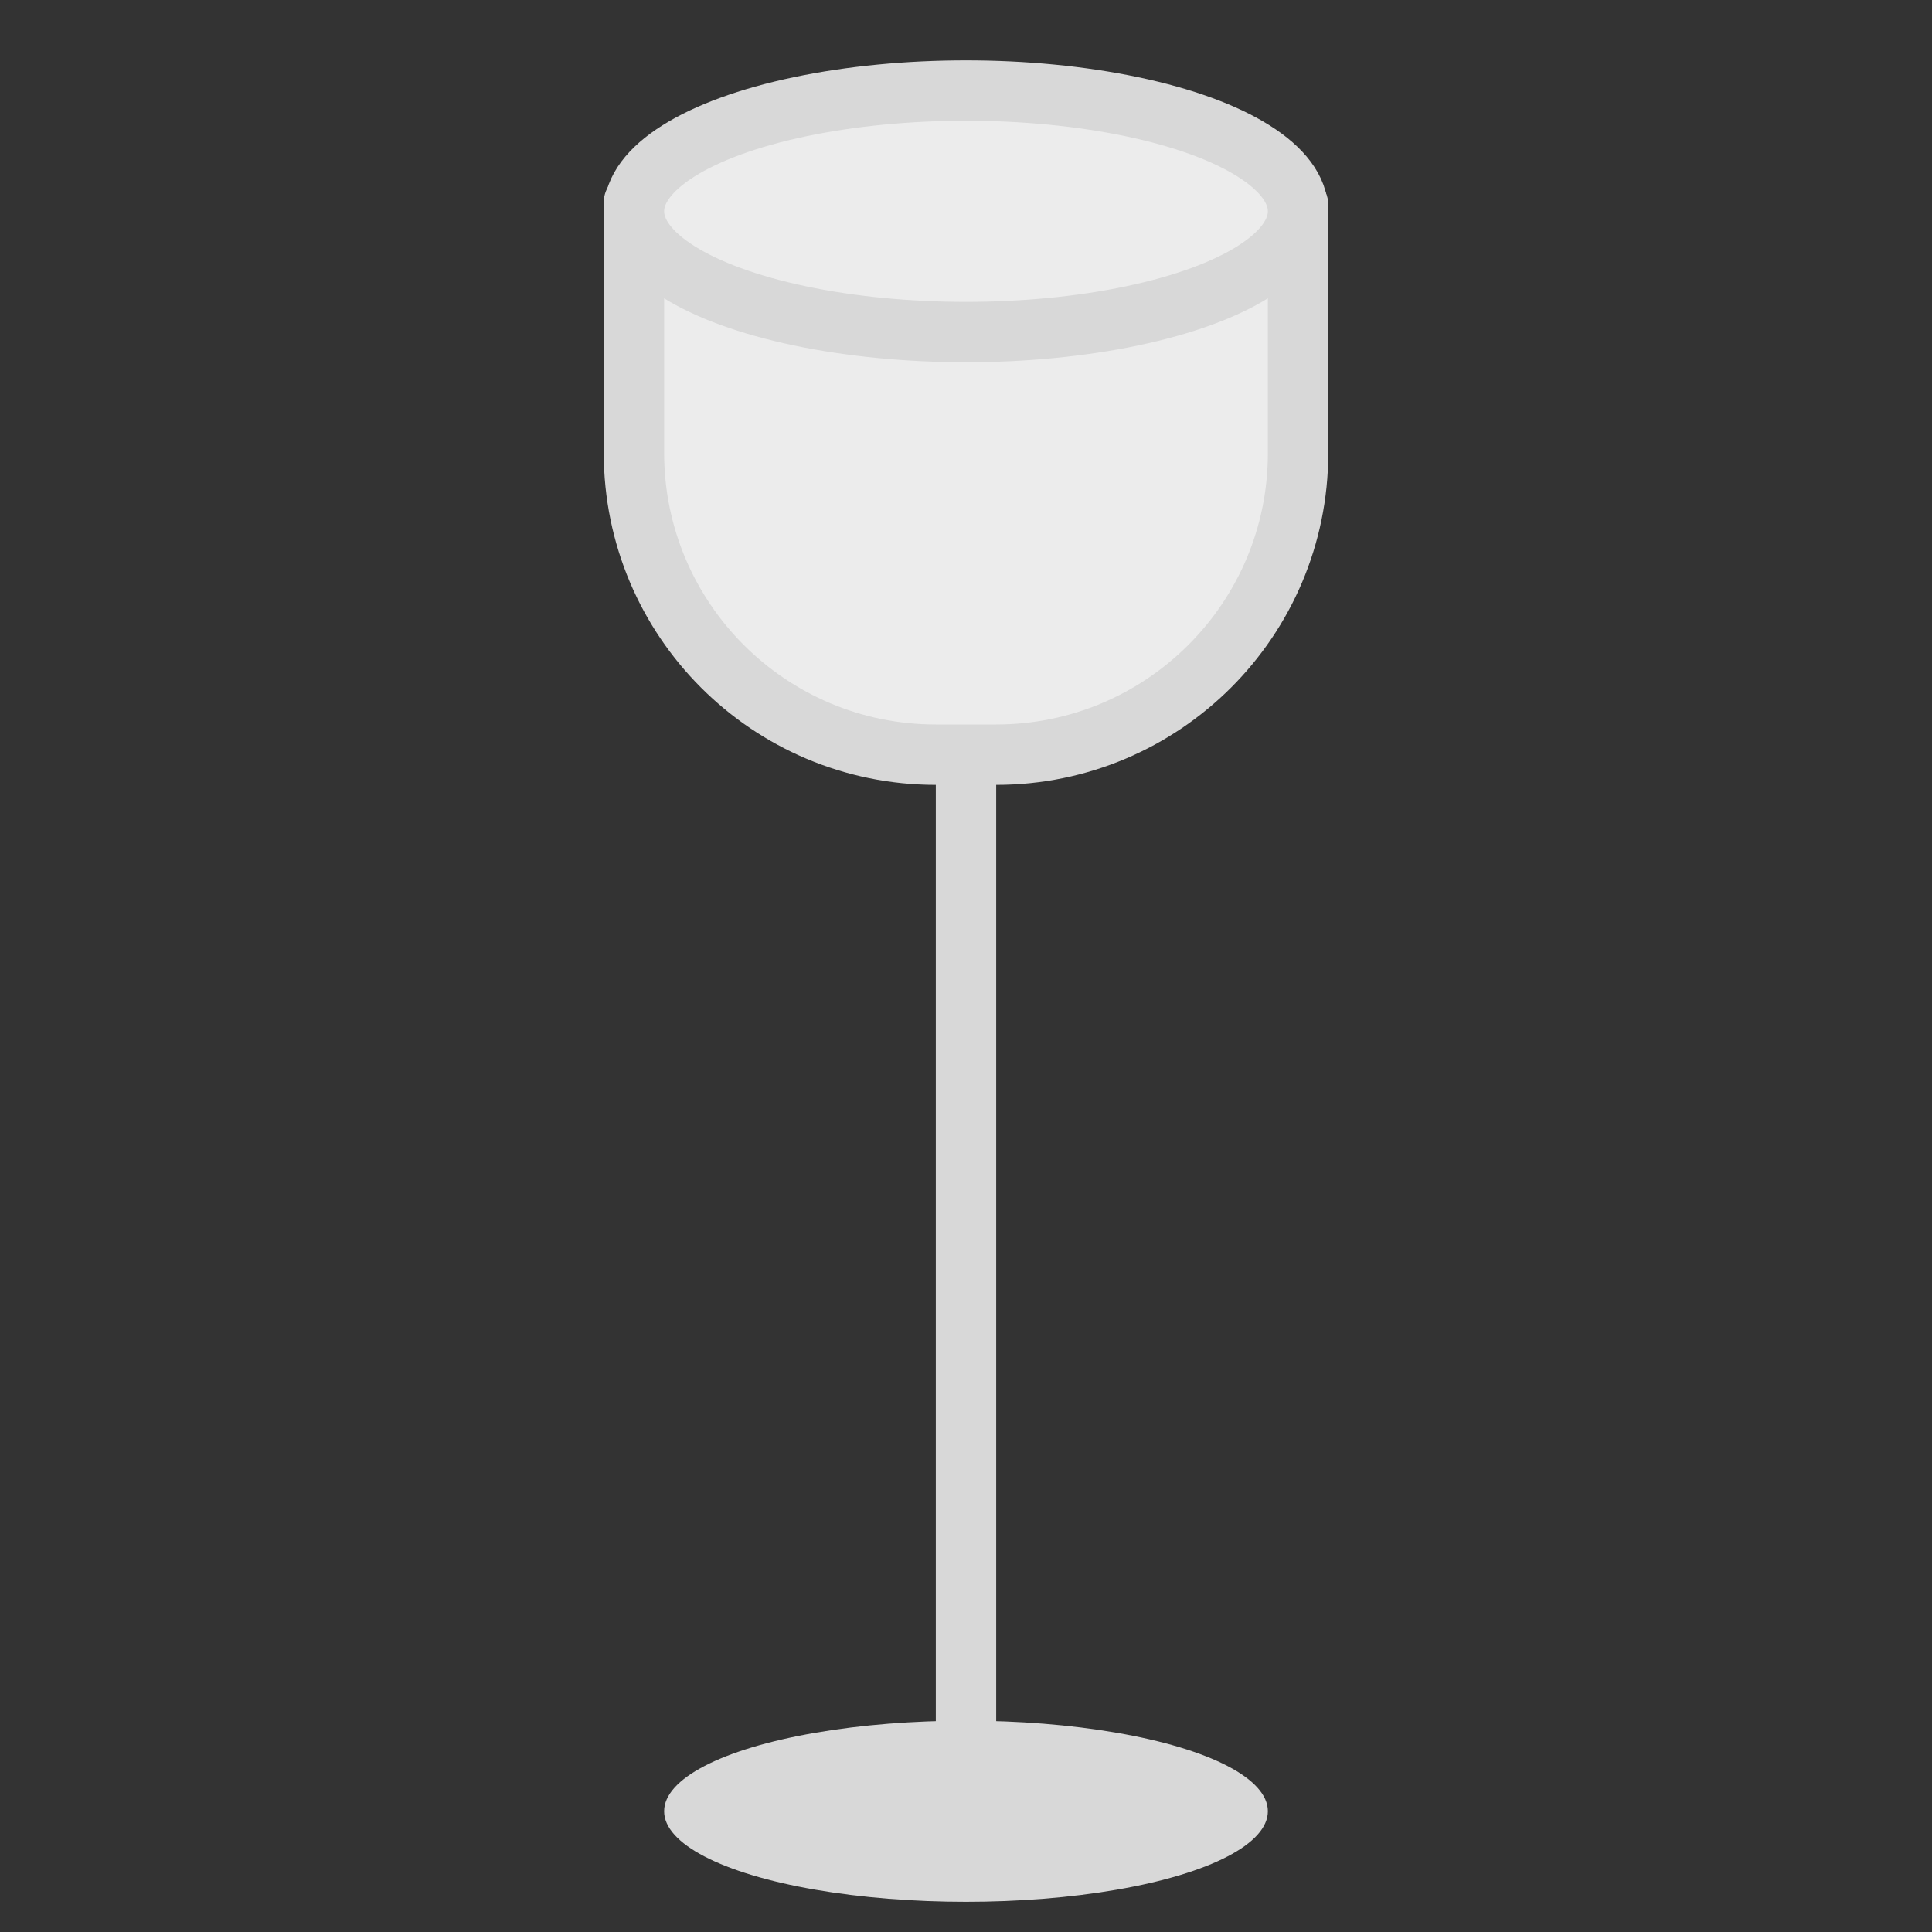 <svg xmlns="http://www.w3.org/2000/svg" width="64" height="64" viewBox="0 0 64 64">
  <rect x="0" y="0" width="64" height="64" fill="#333333" stroke="none"/>
  <g fill="none" fill-rule="evenodd">
    <path stroke="#D8D8D8" stroke-linecap="square" stroke-width="2" d="M32,25 L32,57"/>
    <ellipse cx="32" cy="60" fill="#D8D8D8" rx="10" ry="3"/>
    <path fill="#ECECEC" stroke="#D8D8D8" stroke-linecap="round" stroke-width="2" d="M43,6.779 L43,15.01 C43,20.527 38.521,25 32.998,25 L31.002,25 C25.478,25 21,20.524 21,14.996 L21,6.704"/>
    <ellipse cx="32" cy="7" fill="#ECECEC" stroke="#D8D8D8" stroke-linecap="round" stroke-width="2" rx="11" ry="4"/>
  </g>
</svg>
